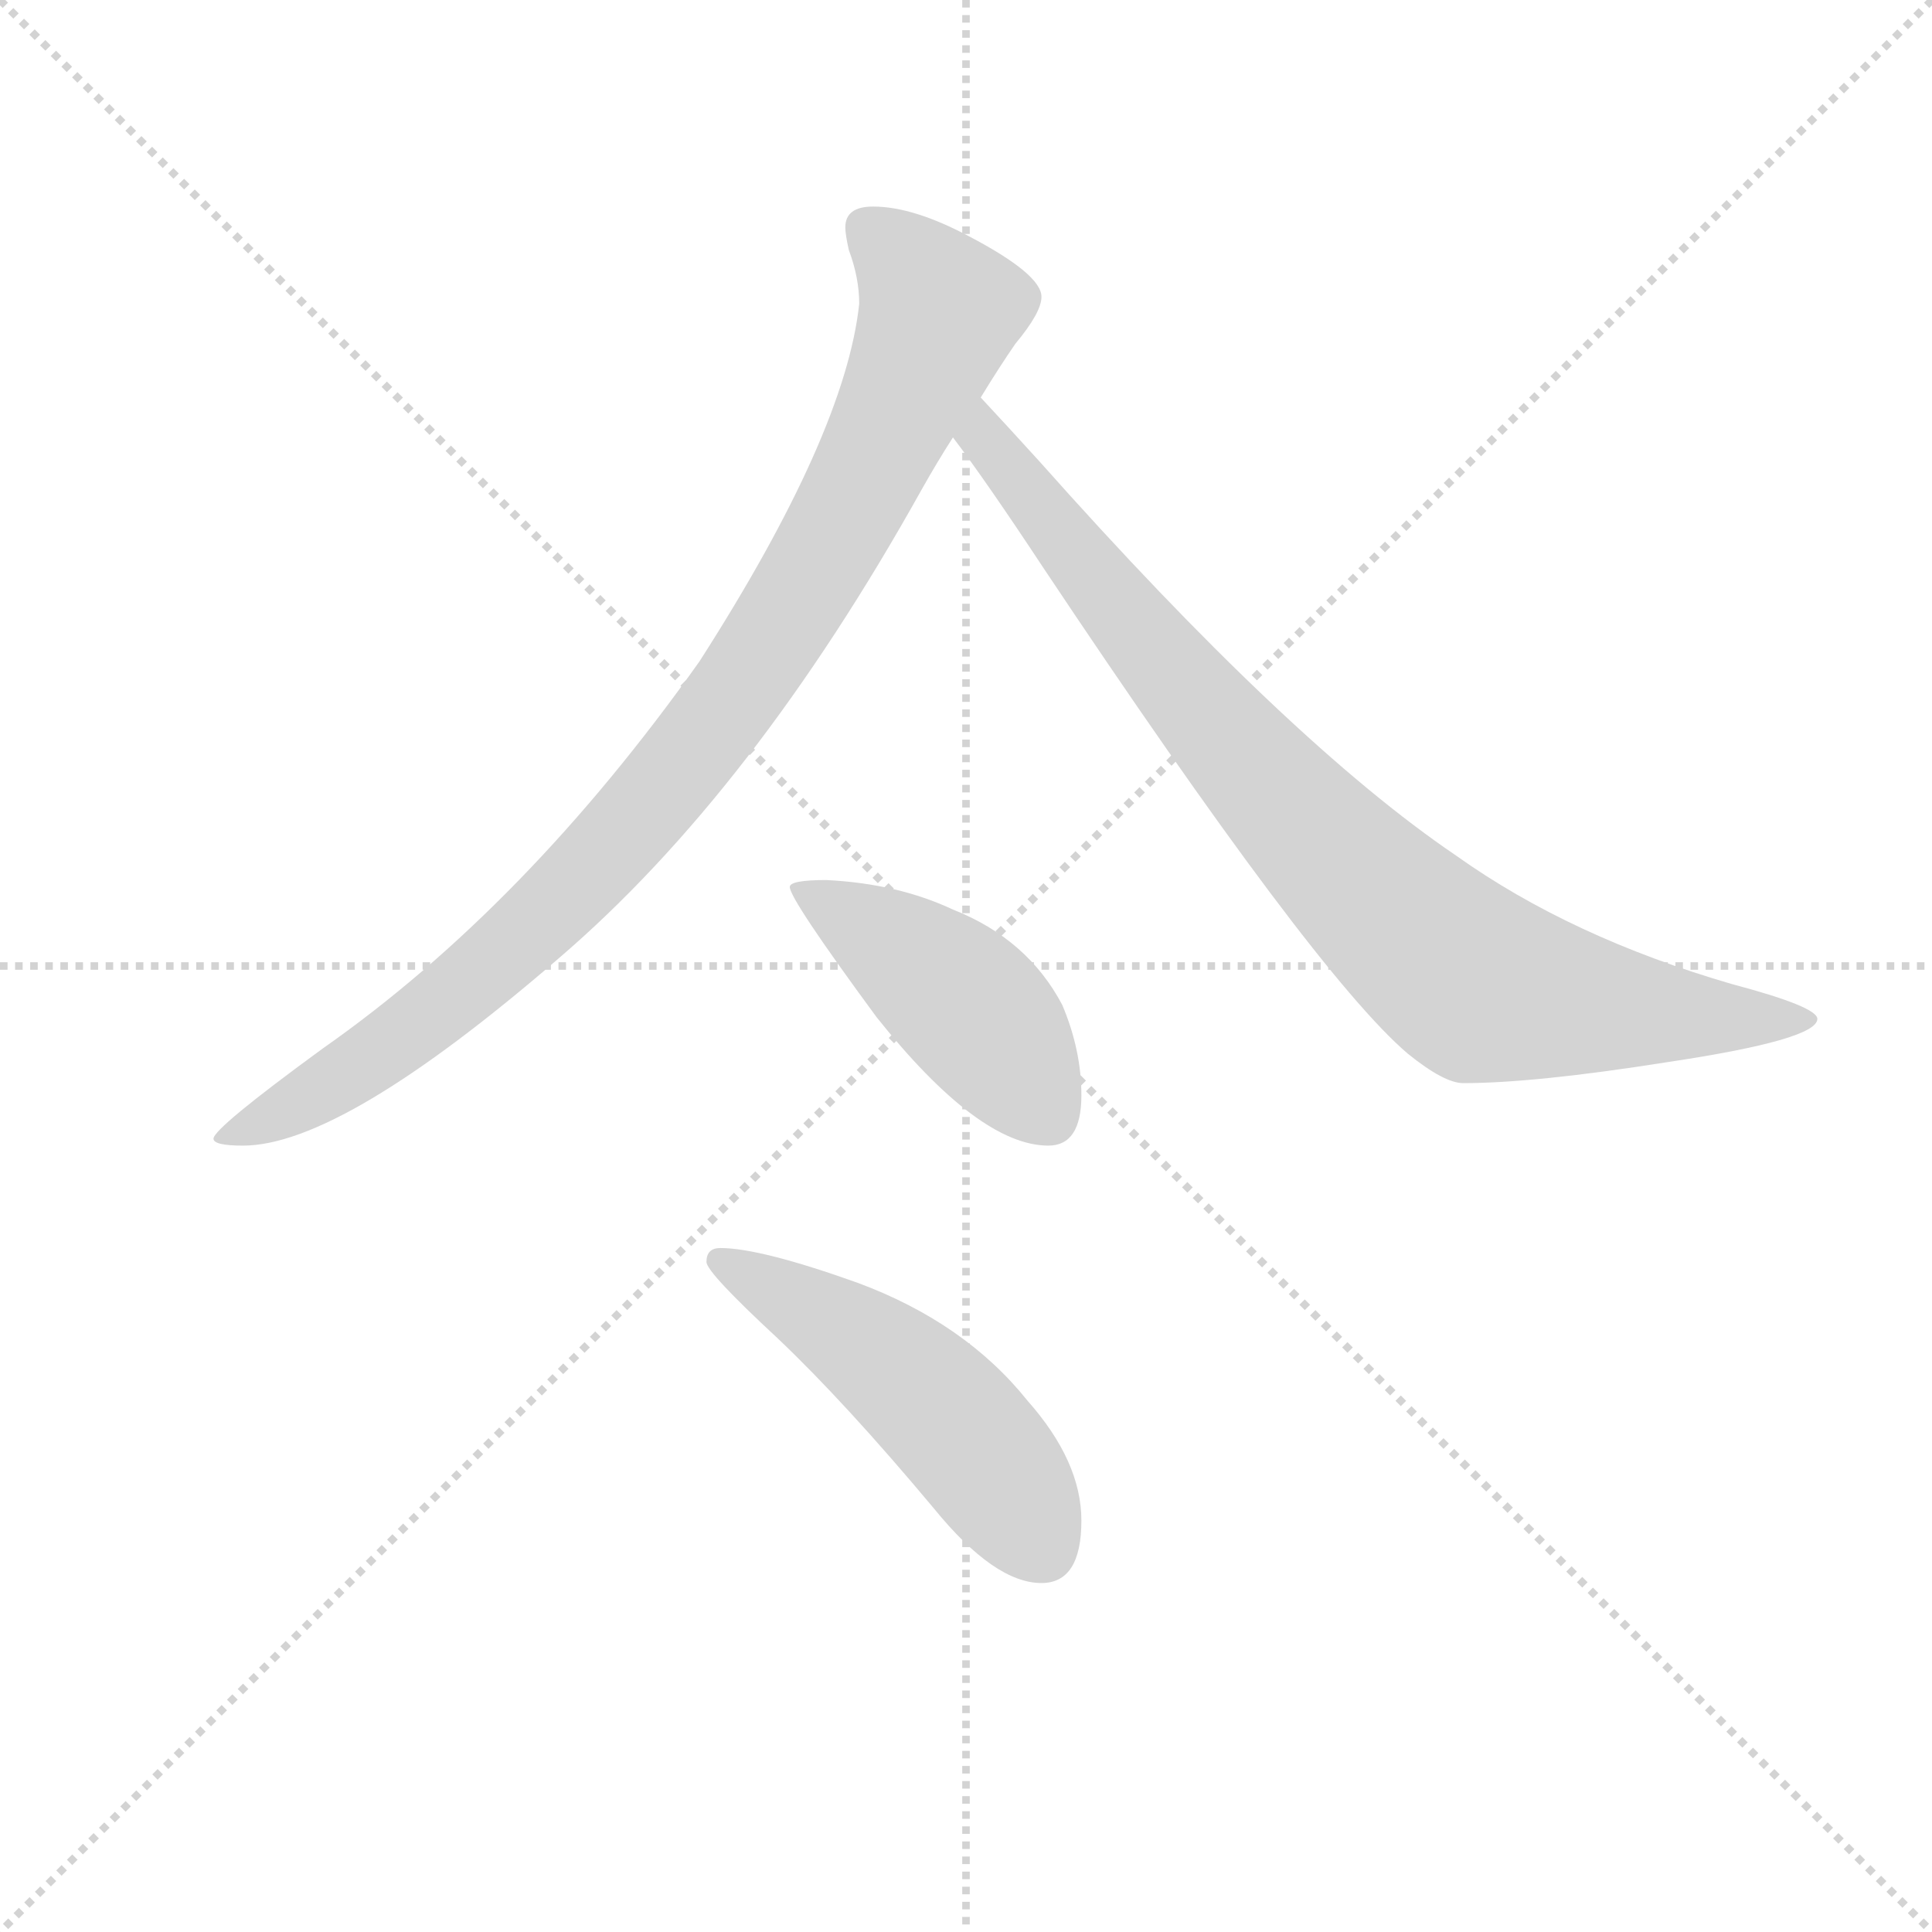 <svg version="1.1" viewBox="0 0 1024 1024" xmlns="http://www.w3.org/2000/svg">
  <g stroke="lightgray" stroke-dasharray="1,1" stroke-width="1" transform="scale(4, 4)">
    <line x1="0" y1="0" x2="256" y2="256"></line>
    <line x1="256" y1="0" x2="0" y2="256"></line>
    <line x1="128" y1="0" x2="128" y2="256"></line>
    <line x1="0" y1="128" x2="256" y2="128"></line>
  </g>
  <g transform="scale(0.92, -0.92) translate(60, -850)">
    <style type="text/css">
      
        @keyframes keyframes0 {
          from {
            stroke: blue;
            stroke-dashoffset: 967;
            stroke-width: 128;
          }
          76% {
            animation-timing-function: step-end;
            stroke: blue;
            stroke-dashoffset: 0;
            stroke-width: 128;
          }
          to {
            stroke: black;
            stroke-width: 1024;
          }
        }
        #make-me-a-hanzi-animation-0 {
          animation: keyframes0 1.037s both;
          animation-delay: 0s;
          animation-timing-function: linear;
        }
      
        @keyframes keyframes1 {
          from {
            stroke: blue;
            stroke-dashoffset: 890;
            stroke-width: 128;
          }
          74% {
            animation-timing-function: step-end;
            stroke: blue;
            stroke-dashoffset: 0;
            stroke-width: 128;
          }
          to {
            stroke: black;
            stroke-width: 1024;
          }
        }
        #make-me-a-hanzi-animation-1 {
          animation: keyframes1 0.974s both;
          animation-delay: 1.037s;
          animation-timing-function: linear;
        }
      
        @keyframes keyframes2 {
          from {
            stroke: blue;
            stroke-dashoffset: 455;
            stroke-width: 128;
          }
          60% {
            animation-timing-function: step-end;
            stroke: blue;
            stroke-dashoffset: 0;
            stroke-width: 128;
          }
          to {
            stroke: black;
            stroke-width: 1024;
          }
        }
        #make-me-a-hanzi-animation-2 {
          animation: keyframes2 0.62s both;
          animation-delay: 2.011s;
          animation-timing-function: linear;
        }
      
        @keyframes keyframes3 {
          from {
            stroke: blue;
            stroke-dashoffset: 511;
            stroke-width: 128;
          }
          62% {
            animation-timing-function: step-end;
            stroke: blue;
            stroke-dashoffset: 0;
            stroke-width: 128;
          }
          to {
            stroke: black;
            stroke-width: 1024;
          }
        }
        #make-me-a-hanzi-animation-3 {
          animation: keyframes3 0.666s both;
          animation-delay: 2.632s;
          animation-timing-function: linear;
        }
      
    </style>
    
      <path d="M 443 731 Q 427 731 427 719 Q 427 715 429 706 Q 435 690 435 675 Q 427 600 343 469 Q 243 328 126 246 Q 63 200 63 194 Q 63 190 80 190 Q 137 190 262 298 Q 374 394 471 568 Q 480 584 489 598 L 505 621 Q 516 639 525 652 Q 540 670 540 679 Q 540 692 498 714 Q 466 731 443 731 Z" fill="lightgray"></path>
    
      <path d="M 489 598 Q 508 573 541 523 Q 697 289 751 243 Q 772 226 783 226 Q 824 226 900 238 Q 987 251 987 263 Q 987 270 938 283 Q 845 310 779 357 Q 683 422 539 584 Q 519 606 505 621 C 485 643 471 622 489 598 Z" fill="lightgray"></path>
    
      <path d="M 416 343 Q 395 343 395 339 Q 395 332 445 264 Q 504 190 544 190 Q 563 190 563 219 Q 563 245 552 271 Q 532 309 489 326 Q 457 341 416 343 Z" fill="lightgray"></path>
    
      <path d="M 355 131 Q 347 131 347 123 Q 347 117 388 79 Q 427 42 478 -19 Q 513 -62 540 -62 Q 563 -62 563 -26 Q 563 8 532 43 Q 496 88 434 111 Q 378 131 355 131 Z" fill="lightgray"></path>
    
    
      <clipPath id="make-me-a-hanzi-clip-0">
        <path d="M 443 731 Q 427 731 427 719 Q 427 715 429 706 Q 435 690 435 675 Q 427 600 343 469 Q 243 328 126 246 Q 63 200 63 194 Q 63 190 80 190 Q 137 190 262 298 Q 374 394 471 568 Q 480 584 489 598 L 505 621 Q 516 639 525 652 Q 540 670 540 679 Q 540 692 498 714 Q 466 731 443 731 Z"></path>
      </clipPath>
      <path clip-path="url(#make-me-a-hanzi-clip-0)" d="M 440 719 L 481 671 L 413 528 L 354 436 L 280 348 L 222 293 L 138 230 L 66 194" fill="none" id="make-me-a-hanzi-animation-0" stroke-dasharray="839 1678" stroke-linecap="round"></path>
    
      <clipPath id="make-me-a-hanzi-clip-1">
        <path d="M 489 598 Q 508 573 541 523 Q 697 289 751 243 Q 772 226 783 226 Q 824 226 900 238 Q 987 251 987 263 Q 987 270 938 283 Q 845 310 779 357 Q 683 422 539 584 Q 519 606 505 621 C 485 643 471 622 489 598 Z"></path>
      </clipPath>
      <path clip-path="url(#make-me-a-hanzi-clip-1)" d="M 504 613 L 507 599 L 529 569 L 623 451 L 699 366 L 781 290 L 792 282 L 851 271 L 983 263" fill="none" id="make-me-a-hanzi-animation-1" stroke-dasharray="762 1524" stroke-linecap="round"></path>
    
      <clipPath id="make-me-a-hanzi-clip-2">
        <path d="M 416 343 Q 395 343 395 339 Q 395 332 445 264 Q 504 190 544 190 Q 563 190 563 219 Q 563 245 552 271 Q 532 309 489 326 Q 457 341 416 343 Z"></path>
      </clipPath>
      <path clip-path="url(#make-me-a-hanzi-clip-2)" d="M 399 338 L 436 318 L 494 274 L 545 207" fill="none" id="make-me-a-hanzi-animation-2" stroke-dasharray="327 654" stroke-linecap="round"></path>
    
      <clipPath id="make-me-a-hanzi-clip-3">
        <path d="M 355 131 Q 347 131 347 123 Q 347 117 388 79 Q 427 42 478 -19 Q 513 -62 540 -62 Q 563 -62 563 -26 Q 563 8 532 43 Q 496 88 434 111 Q 378 131 355 131 Z"></path>
      </clipPath>
      <path clip-path="url(#make-me-a-hanzi-clip-3)" d="M 354 124 L 417 90 L 463 56 L 506 11 L 541 -42" fill="none" id="make-me-a-hanzi-animation-3" stroke-dasharray="383 766" stroke-linecap="round"></path>
    
  </g>
</svg>